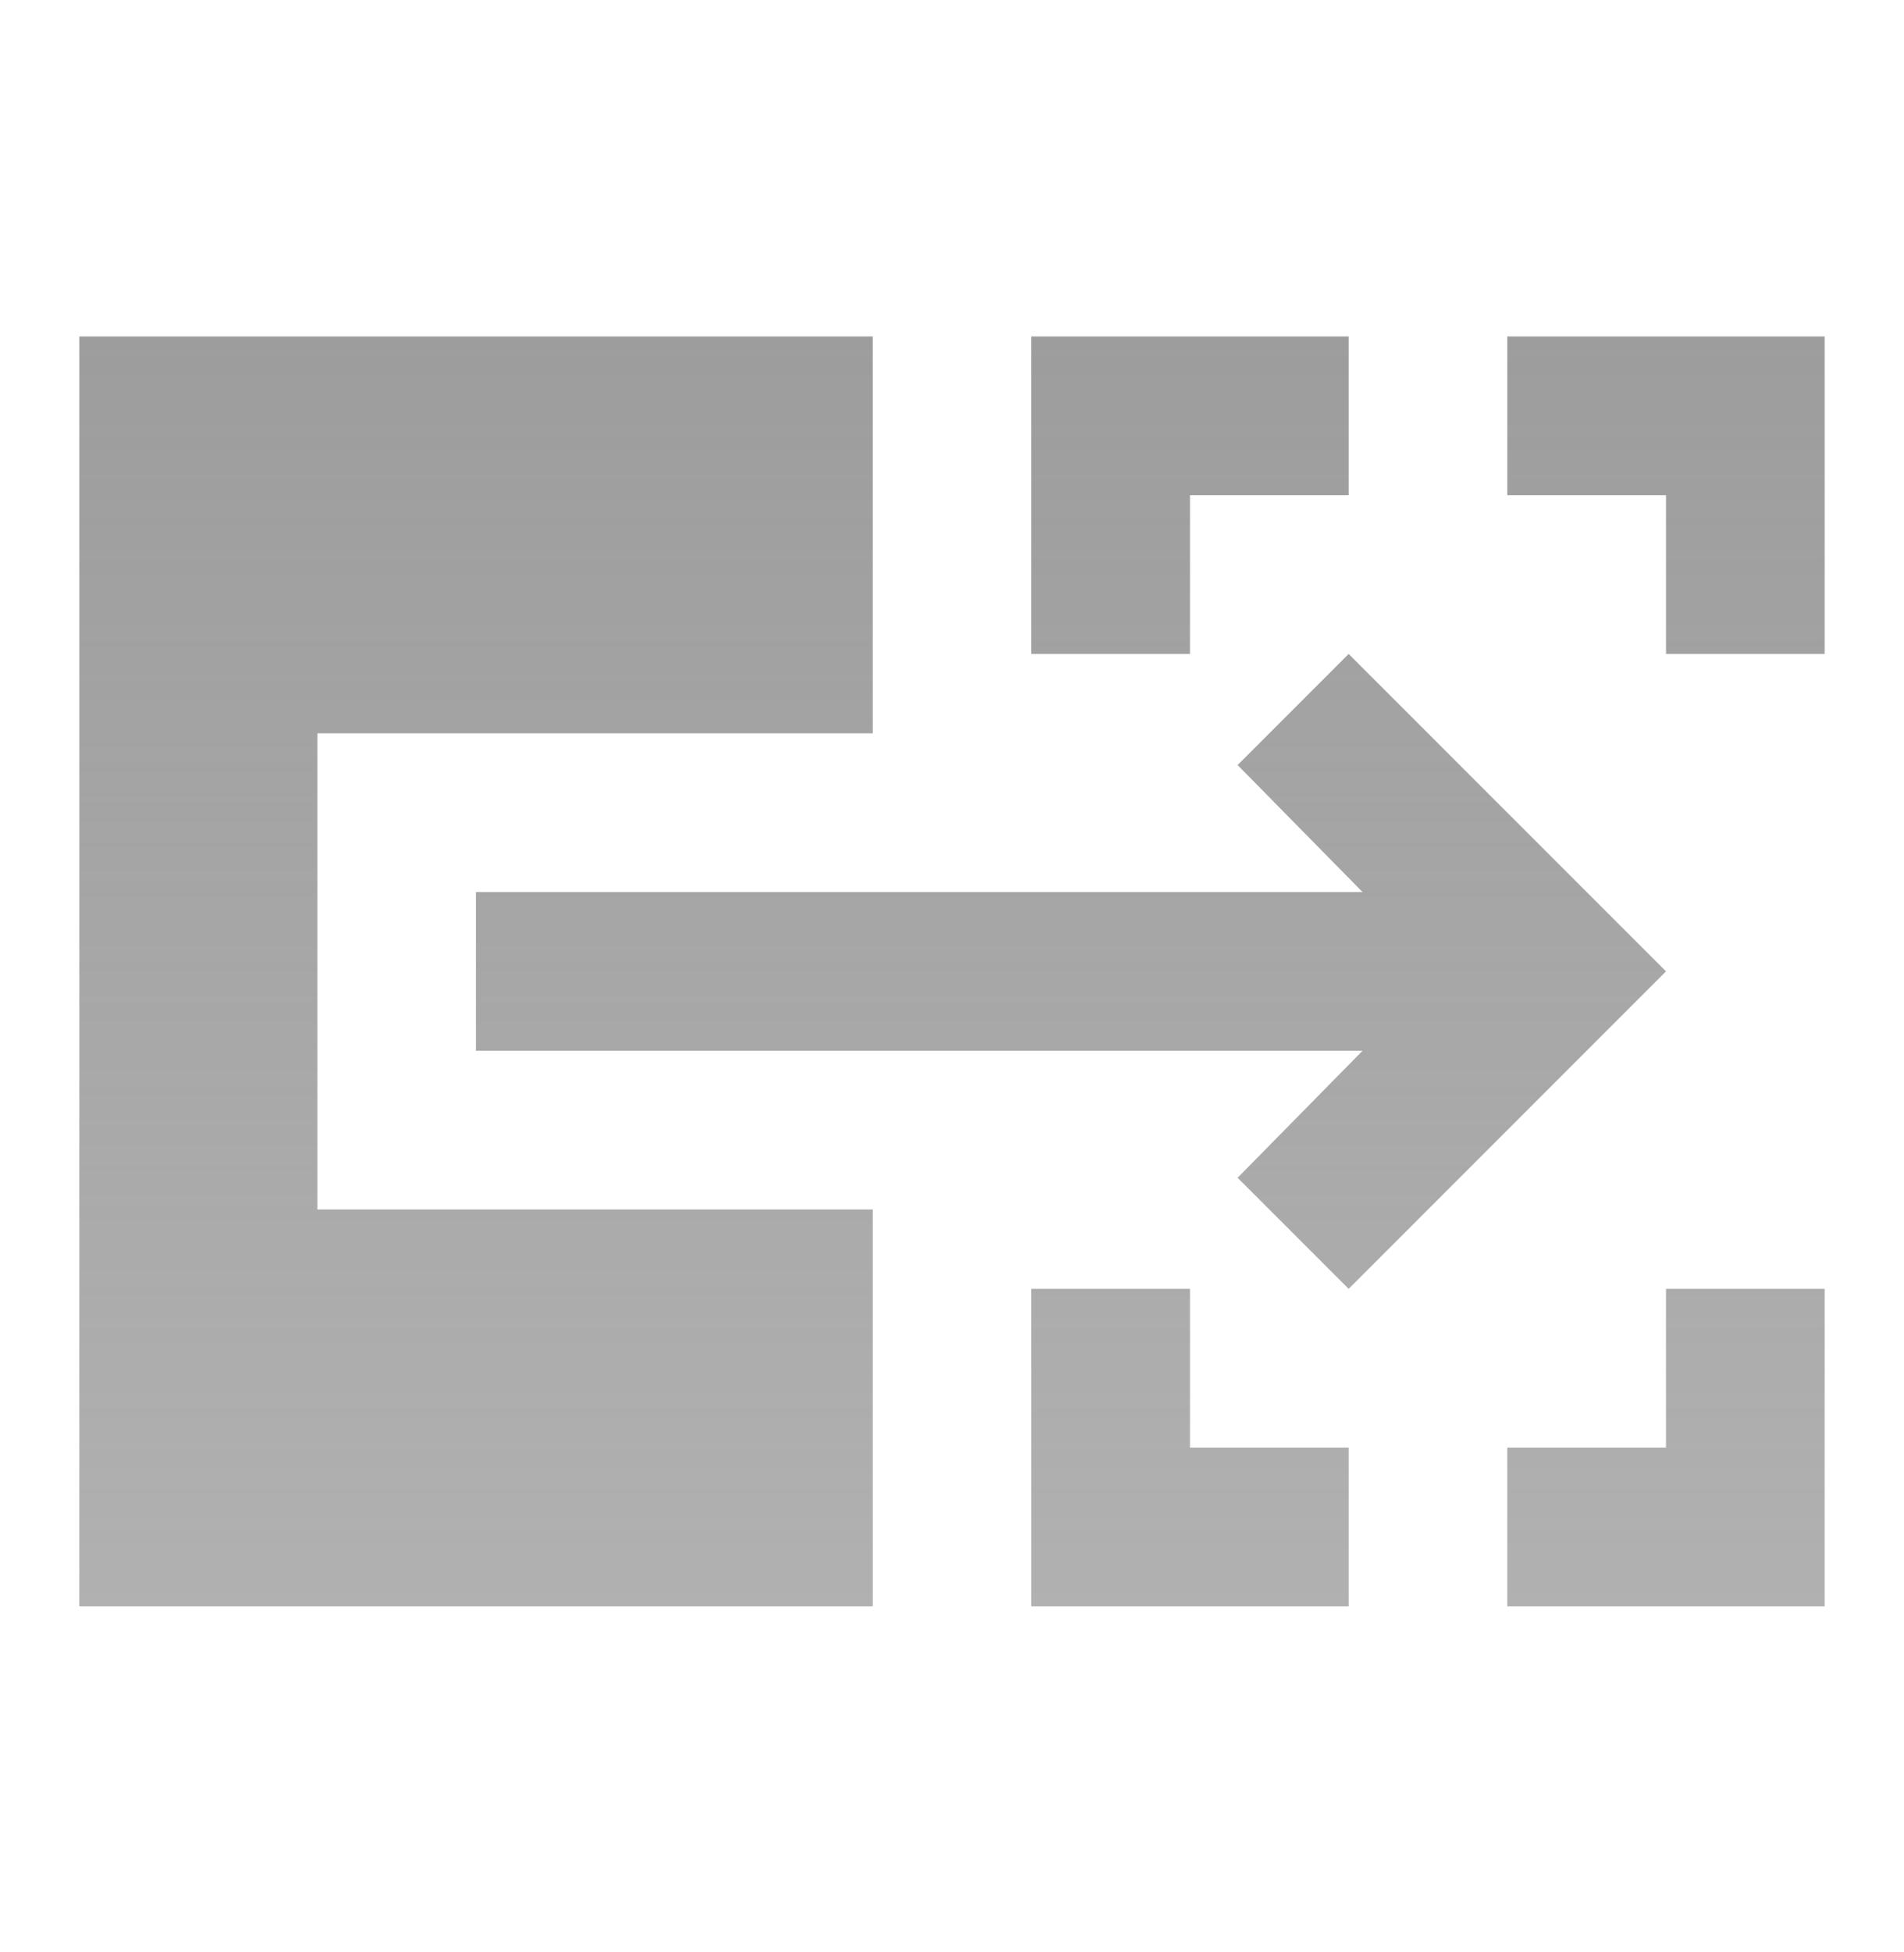 <svg width="40" height="41" viewBox="0 0 40 41" fill="none" xmlns="http://www.w3.org/2000/svg">
<path d="M21.666 33.733V27.066H25V30.399H28.333V33.733H21.666ZM31.666 33.733V30.399H35V27.066H38.333V33.733H31.666ZM21.666 13.733V7.066H28.333V10.399H25V13.733H21.666ZM35 13.733V10.399H31.666V7.066H38.333V13.733H35ZM28.333 27.066L26 24.733L28.625 22.066H10V18.733H28.625L26 16.066L28.333 13.733L35 20.399L28.333 27.066ZM1.667 33.733V7.066H18.333V15.399H6.667V25.399H18.333V33.733H1.667Z" fill="url(#paint0_linear_808_5052)"/>
<defs>
<linearGradient id="paint0_linear_808_5052" x1="20" y1="7.066" x2="20" y2="33.733" gradientUnits="userSpaceOnUse">
<stop stop-color="#9D9D9D"/>
<stop offset="1" stop-color="#9D9D9D" stop-opacity="0.8"/>
</linearGradient>
</defs>
</svg>
